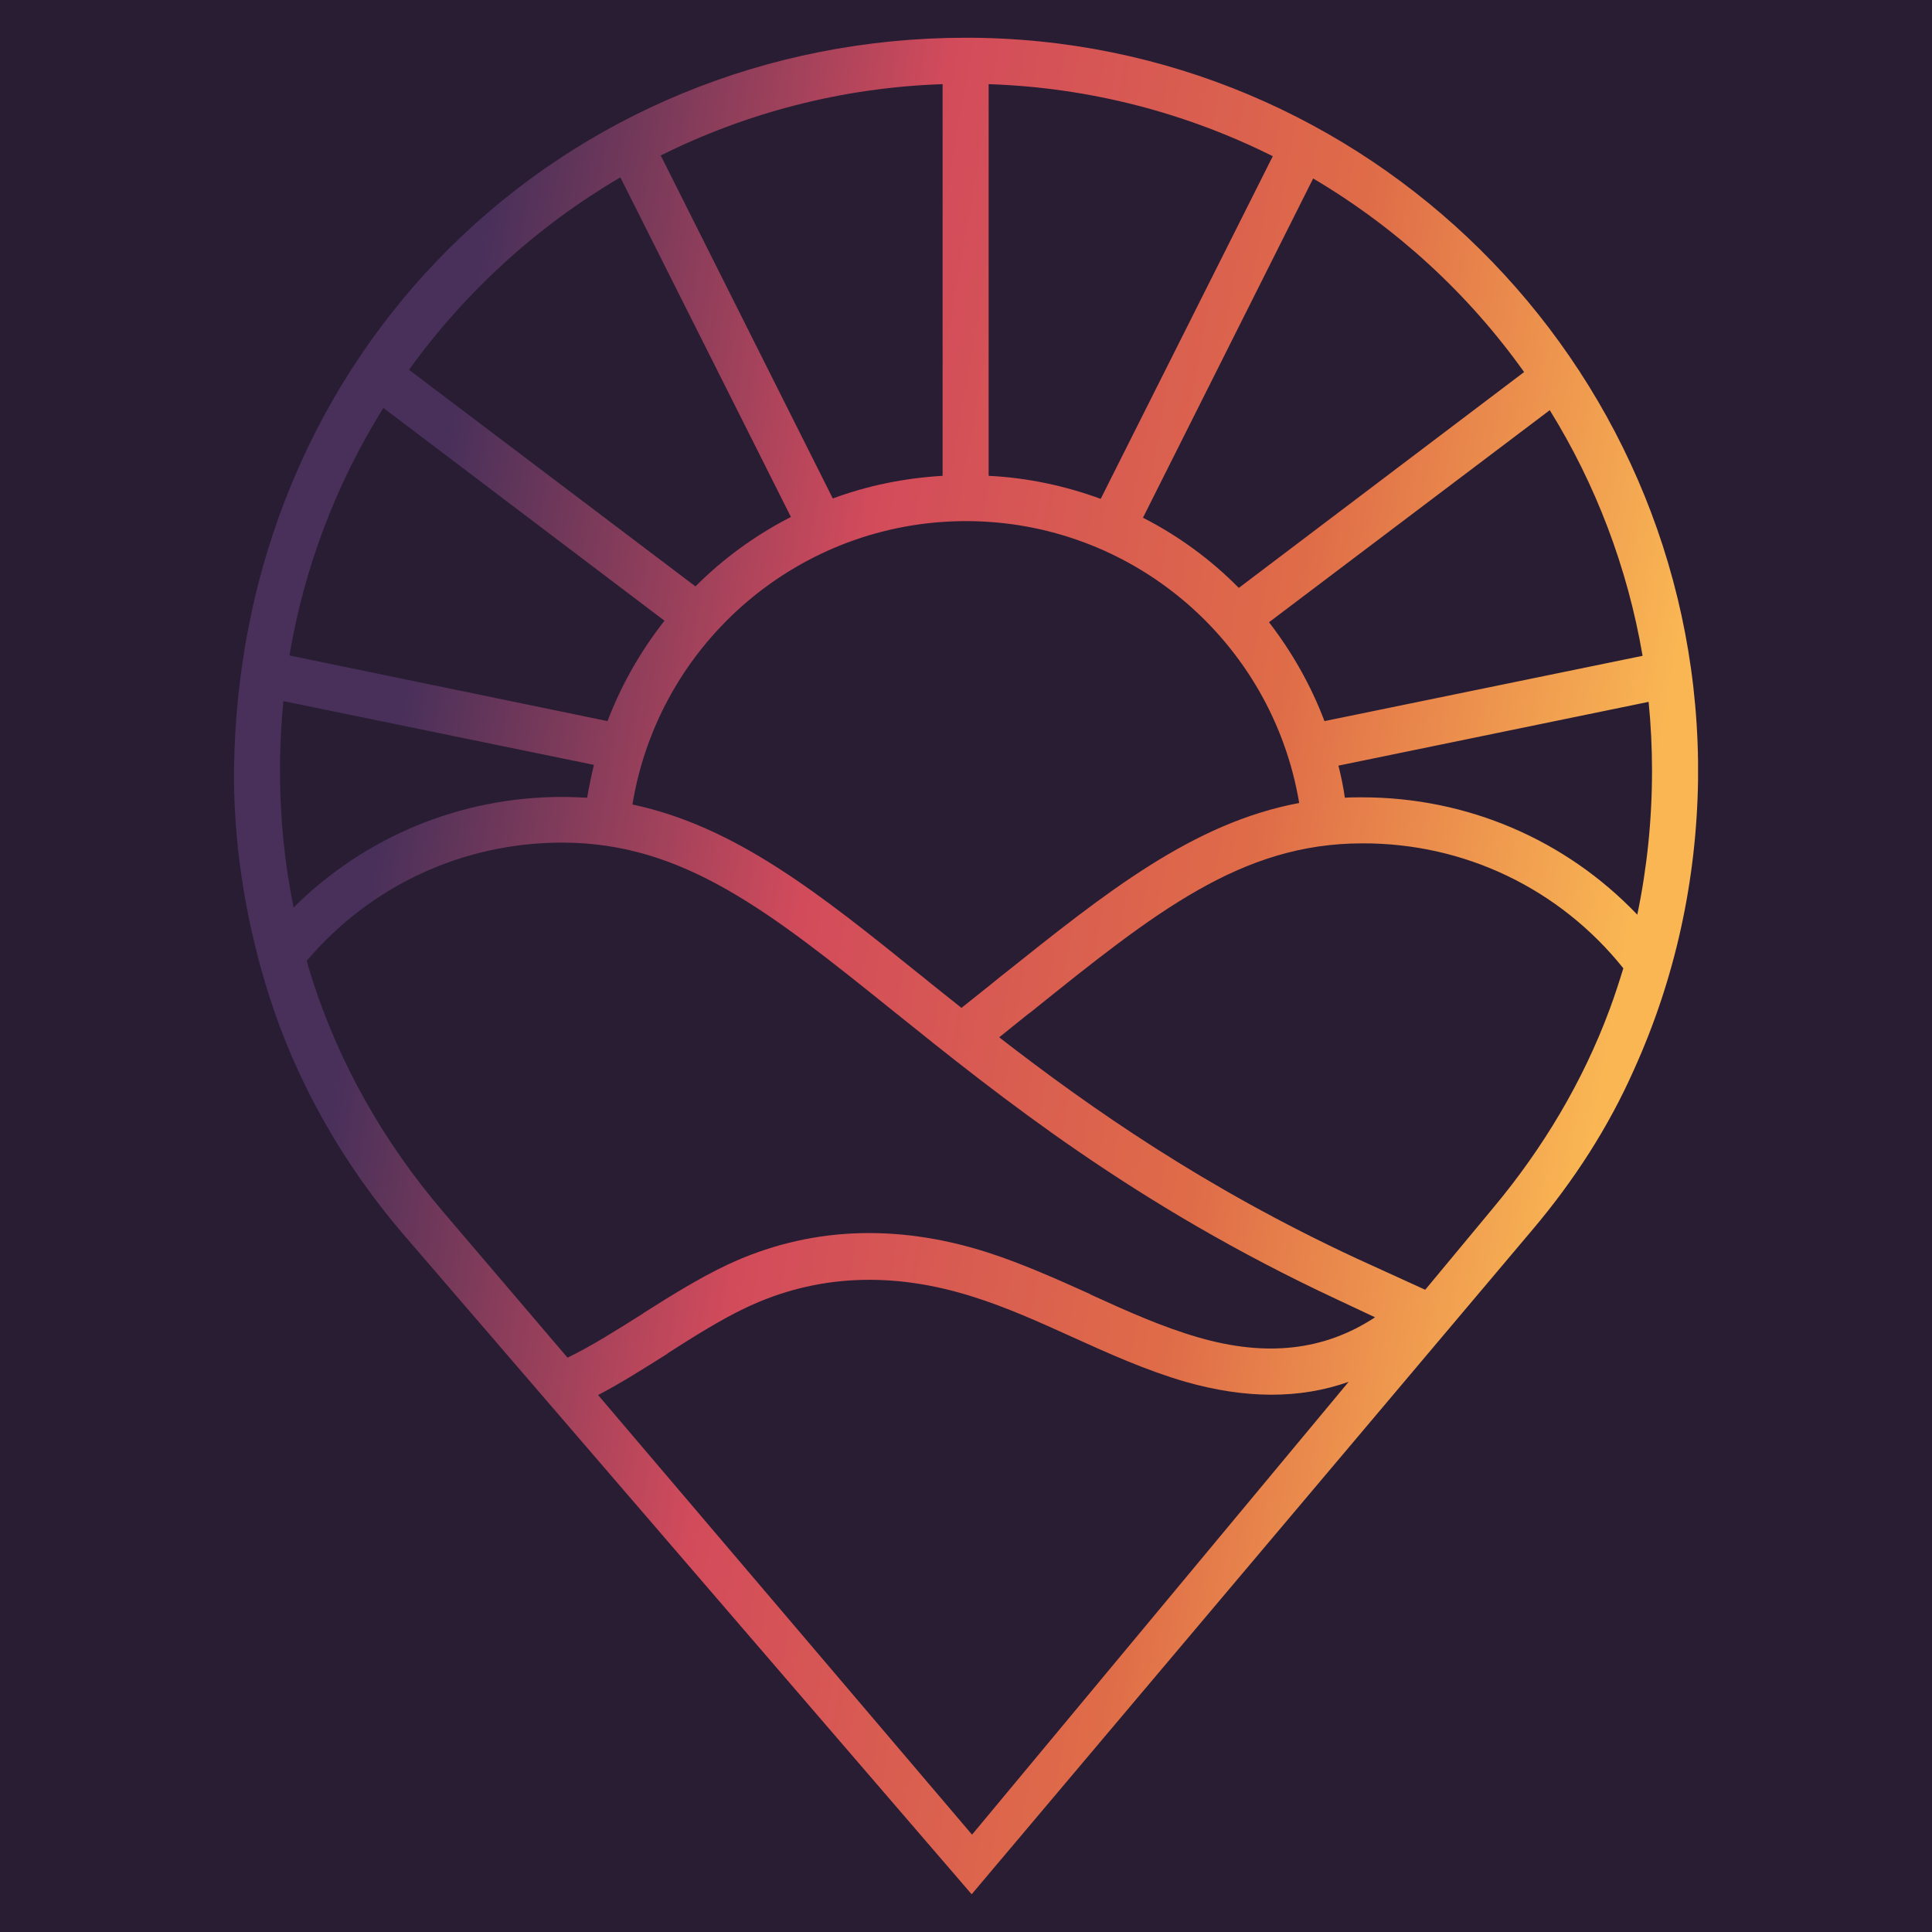 <svg xmlns="http://www.w3.org/2000/svg" viewBox="0 0 512 512" style="enable-background:new 0 0 512 512" xml:space="preserve"><path style="fill-rule:evenodd;clip-rule:evenodd;fill:#291d33" d="M0 0h512v512H0z"/><linearGradient id="a" gradientUnits="userSpaceOnUse" x1="99.193" y1="286.112" x2="424.955" y2="229.012" gradientTransform="matrix(1 0 0 -1 0 513)"><stop offset="0" style="stop-color:#48305a"/><stop offset=".344" style="stop-color:#d24b5b"/><stop offset=".693" style="stop-color:#df6c48"/><stop offset="1" style="stop-color:#f9b653"/></linearGradient><path d="M450 206.8v-5.1C448.6 95.8 362.1 10 256 10S62 92.8 62 206.8c.2 19.7 3.6 39 9.2 56.7 7.4 23.4 19.7 44.9 35.6 63.5l150.7 175 148.7-176.2c10.9-12.9 20.1-27.1 26.9-42.5 10.8-23.9 16.5-49.8 16.9-76.5zm-12.2-2.5c0-6.2-.3-12.3-.9-18.3l-82.2 16.9c.7 2.8 1.3 5.6 1.7 8.5 1.5-.1 3-.1 4.6-.1 27.8 0 53.9 11.2 72.9 31.1 2.6-12.5 3.9-25.2 3.9-38.1zm-2.5-30.5c-4-23.5-12.5-45.6-24.6-65.1l-74.4 56.2c6.1 7.9 11.1 16.7 14.7 26.2l84.3-17.3zm-107-18c-7.4-7.5-16-13.8-25.4-18.6L348 47.3c22 13 41.1 30.5 55.9 51.3l-75.6 57.2zm-36.6-23.6c-9.3-3.4-19.3-5.6-29.7-6.1V22.3c27 .9 52.5 7.7 75.3 19.1l-45.6 90.8zm-116.6-91 45.6 90.9c9.2-3.4 18.9-5.4 29.1-6V22.3c-26.7.9-52 7.6-74.7 18.9zM108.4 98c14.9-20.7 34-38.1 56-51l45.2 90c-9.4 4.8-17.9 11-25.3 18.4L108.4 98zm-31.7 75.7c4-23.7 12.6-45.9 24.9-65.6l74.5 56.4c-6.3 8-11.4 16.9-15.1 26.6l-84.3-17.4zm-1.6 12.1c-.5 5.2-.8 10.5-.9 15.9v2.6c0 12.3 1.2 24.4 3.6 36.2 18.8-18.7 44.2-29.3 71.1-29.3 2.3 0 4.5.1 6.7.2.5-2.9 1.1-5.8 1.8-8.7l-82.3-16.9zm269.2 27c-7.2-42.9-44.4-74.7-88.3-74.7s-81.3 31.9-88.4 75.1c27.4 5.8 49.9 23.9 76.2 45.1l.4.3c3.4 2.8 7 5.6 10.6 8.5 3.6-2.9 7.2-5.7 10.6-8.5l.4-.3c27.2-21.7 50.2-40.2 78.5-45.5zm85.9 43.8c-1.1 3.6-2.3 7.3-3.6 10.8-7.1 19.2-17.7 36.9-30.8 52.6l-18.1 21.8-18.2-8.3c-40.4-18.8-70.3-39.7-94.7-58.6 2.6-2.1 5.2-4.2 7.7-6.2l.7-.5c32.8-26.4 55.7-44.7 87.8-44.7 27.1-.1 52.3 12 69.2 33.1zm-72.8 109.6c-13 4.6-27.4 4.5-43.2 0-10.4-3-20.6-7.6-30.3-12-8.6-3.9-17.3-7.8-25.9-10.5-21.6-6.9-41.8-5.9-60.2 2.8-6.8 3.2-13.9 7.7-20.8 12.1l-.2.2c-5.9 3.7-12 7.6-18.3 10.9l99.1 116.5 99.8-120zm7-17.1c-13.4 8.8-28.7 10.6-46.9 5.3-9.4-2.7-19-7-28.4-11.3l-.3-.2c-8.7-3.9-17.8-8-27.1-11-24.4-7.8-47.7-6.7-69 3.3-7.6 3.6-15.1 8.3-22.2 12.8l-.1.1c-6.7 4.2-13.4 8.5-20 11.7l-33-38.7c-15.7-18.4-27.8-39.6-35-62.7-.4-1.3-.8-2.5-1.1-3.8 16.9-19.9 41.4-31.3 67.7-31.3 32.1 0 55 18.3 87.8 44.7 28.4 22.8 63.8 51.3 117.6 76.4l10 4.7z" style="fill-rule:evenodd;clip-rule:evenodd;fill:url(#a)"/></svg>